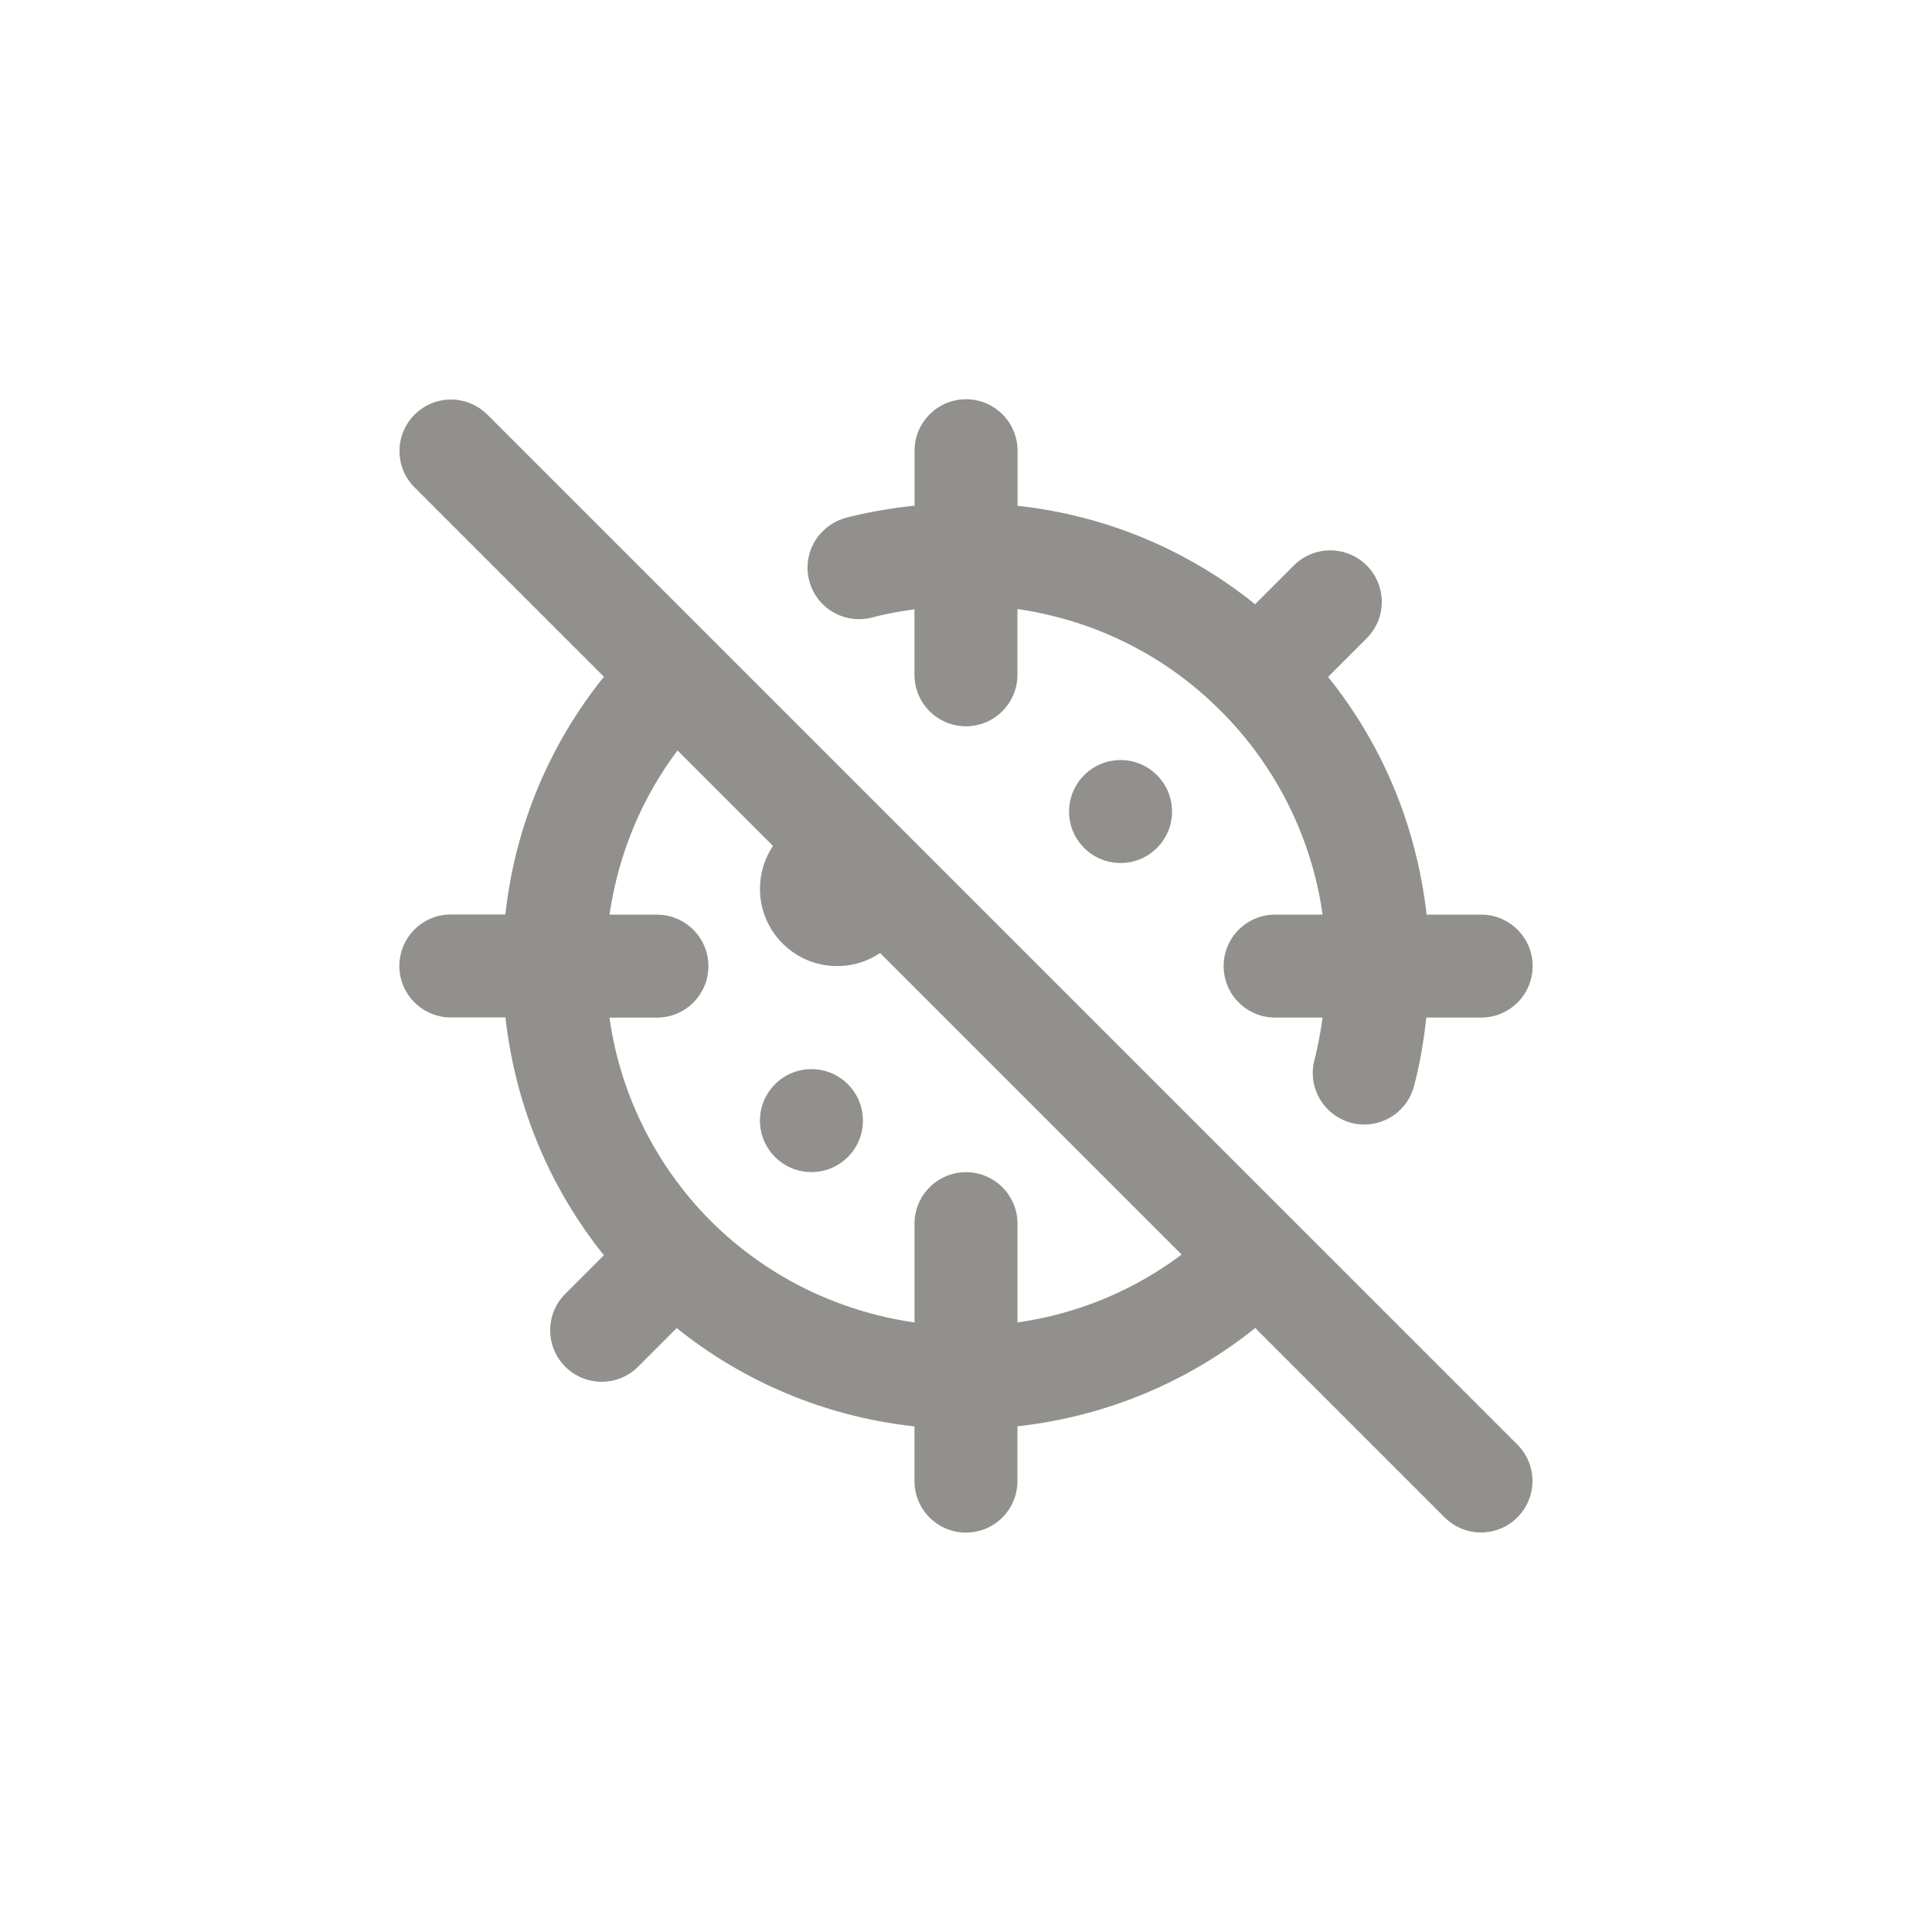 <!-- Generated by IcoMoon.io -->
<svg version="1.1" xmlns="http://www.w3.org/2000/svg" width="40" height="40" viewBox="0 0 40 40">
<title>ul-virus-slash</title>
<path fill="#91908d" d="M18.047 12.786c0.238-0.063 0.538-0.122 0.844-0.165l0.042-0.005v1.355c0 0.589 0.478 1.066 1.066 1.066s1.066-0.478 1.066-1.066v0-1.362c1.661 0.242 3.11 1.004 4.212 2.112v0l0.001 0.001 0.002 0.001c1.102 1.105 1.859 2.554 2.097 4.172l0.005 0.041h-0.982c-0.589 0-1.066 0.478-1.066 1.066s0.478 1.066 1.066 1.066v0h0.983c-0.048 0.347-0.108 0.646-0.183 0.938l0.013-0.057c-0.022 0.080-0.034 0.172-0.034 0.266 0 0.494 0.337 0.91 0.793 1.031l0.007 0.002c0.079 0.022 0.17 0.034 0.264 0.034 0.001 0 0.002 0 0.002 0v0c0.494 0 0.91-0.337 1.030-0.793l0.002-0.007c0.106-0.397 0.194-0.878 0.248-1.368l0.004-0.046h1.137c0.589 0 1.066-0.478 1.066-1.066s-0.478-1.066-1.066-1.066v0h-1.13c-0.213-1.886-0.948-3.57-2.054-4.939l0.014 0.018 0.8-0.8c0.193-0.193 0.312-0.46 0.312-0.754 0-0.589-0.478-1.066-1.066-1.066-0.294 0-0.561 0.119-0.754 0.312l-0.803 0.803c-1.351-1.092-3.034-1.826-4.875-2.033l-0.043-0.004v-1.141c0-0.589-0.478-1.066-1.066-1.066s-1.066 0.478-1.066 1.066v0 1.137c-0.538 0.057-1.019 0.146-1.489 0.267l0.070-0.015c-0.462 0.124-0.797 0.538-0.797 1.032 0 0.589 0.478 1.066 1.066 1.066 0.094 0 0.184-0.012 0.27-0.034l-0.007 0.002zM22.134 16.802c0 0.589 0.478 1.066 1.066 1.066s1.066-0.478 1.066-1.066c0-0.589-0.478-1.066-1.066-1.066v0c-0.589 0-1.066 0.478-1.066 1.066v0zM26.802 25.296l-0.008-0.012-0.013-0.009-16.694-16.694c-0.193-0.19-0.458-0.309-0.75-0.309-0.589 0-1.066 0.478-1.066 1.066 0 0.293 0.118 0.558 0.309 0.75l3.924 3.924c-1.093 1.352-1.827 3.035-2.036 4.878l-0.004 0.043h-1.13c-0.589 0-1.066 0.478-1.066 1.066s0.478 1.066 1.066 1.066v0h1.13c0.214 1.886 0.947 3.57 2.053 4.941l-0.014-0.018-0.8 0.8c-0.193 0.193-0.312 0.46-0.312 0.754 0 0.589 0.478 1.066 1.066 1.066 0.294 0 0.561-0.119 0.754-0.312l0.8-0.8c1.353 1.090 3.036 1.823 4.878 2.031l0.044 0.004v1.134c0 0.589 0.478 1.066 1.066 1.066s1.066-0.478 1.066-1.066v0-1.134c1.886-0.212 3.569-0.946 4.941-2.050l-0.018 0.014 3.924 3.924c0.193 0.19 0.458 0.309 0.75 0.309 0.589 0 1.066-0.478 1.066-1.066 0-0.293-0.118-0.558-0.309-0.75v0zM21.066 27.38v-2.045c0-0.589-0.478-1.066-1.066-1.066s-1.066 0.478-1.066 1.066v0 2.045c-1.656-0.24-3.103-0.994-4.209-2.091l0.001 0.001-0.005-0.007-0.007-0.005c-1.098-1.105-1.853-2.552-2.090-4.168l-0.005-0.041h0.982c0.589 0 1.066-0.478 1.066-1.066s-0.478-1.066-1.066-1.066v0h-0.982c0.19-1.296 0.69-2.45 1.422-3.418l-0.014 0.018 1.977 1.977c-0.169 0.25-0.27 0.558-0.27 0.889 0 0.883 0.716 1.599 1.599 1.599 0.331 0 0.639-0.101 0.894-0.274l-0.006 0.003 6.243 6.243c-0.95 0.717-2.102 1.215-3.358 1.4l-0.040 0.005zM16.8 22.135c-0.589 0-1.066 0.478-1.066 1.066s0.478 1.066 1.066 1.066c0.589 0 1.066-0.478 1.066-1.066v0c0-0.589-0.478-1.066-1.066-1.066v0z"></path>
</svg>
